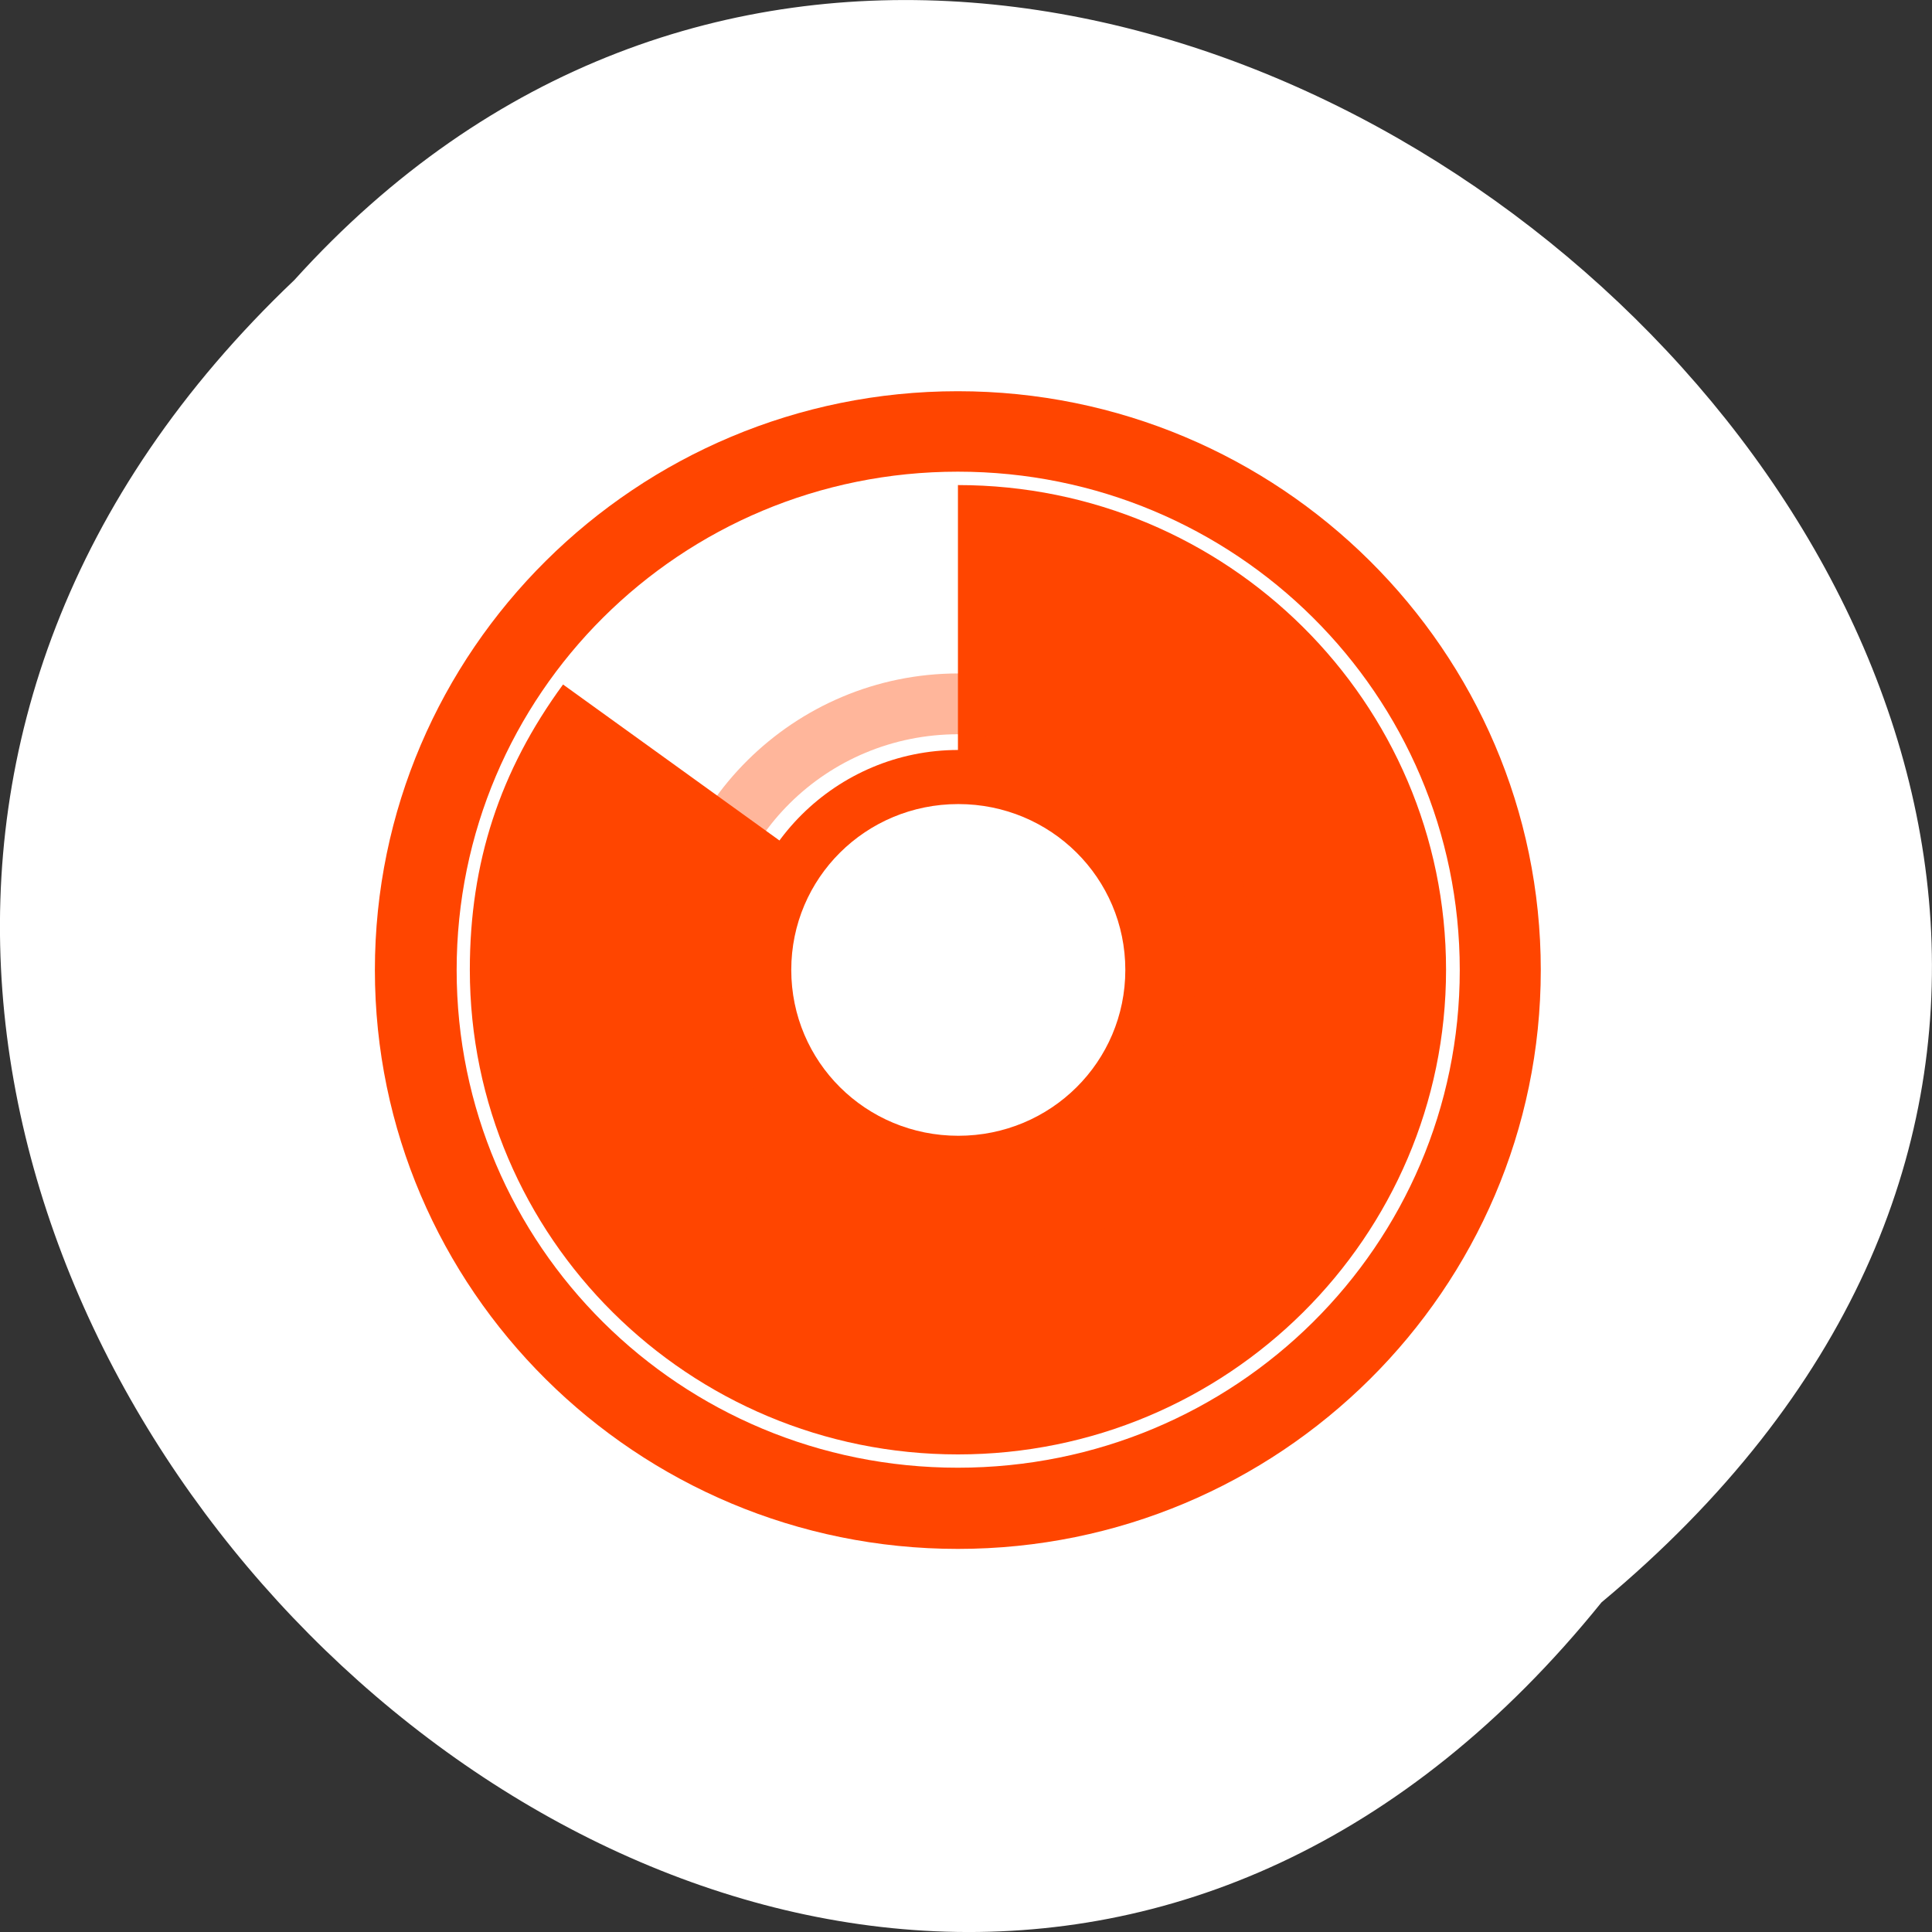 <svg xmlns="http://www.w3.org/2000/svg" xmlns:xlink="http://www.w3.org/1999/xlink" viewBox="0 0 256 256"><rect x="0" y="0" width="256" height="256" fill="#333333" stroke="none"/><defs><path d="m 245.46 129.52 l -97.89 -96.9 c -5.556 -5.502 -16.222 -11.873 -23.7 -14.16 l -39.518 -12.08 c -7.479 -2.286 -18.1 0.391 -23.599 5.948 l -13.441 13.578 c -5.5 5.559 -14.502 14.653 -20 20.21 l -13.44 13.579 c -5.5 5.558 -8.07 16.206 -5.706 23.658 l 12.483 39.39 c 2.363 7.456 8.843 18.06 14.399 23.556 l 97.89 96.9 c 5.558 5.502 14.605 5.455 20.1 -0.101 l 36.26 -36.63 c 5.504 -5.559 14.503 -14.651 20 -20.21 l 36.26 -36.629 c 5.502 -5.56 5.455 -14.606 -0.101 -20.11 z m -178.09 -50.74 c -7.198 0 -13.03 -5.835 -13.03 -13.03 0 -7.197 5.835 -13.03 13.03 -13.03 7.197 0 13.03 5.835 13.03 13.03 -0.001 7.198 -5.836 13.03 -13.03 13.03 z" id="0"/><use id="1" xlink:href="#0"/><clipPath id="2"><use xlink:href="#0"/></clipPath><clipPath style="clip-path:url(#2)"><use xlink:href="#1"/></clipPath><clipPath style="clip-path:url(#2)"><use xlink:href="#1"/></clipPath></defs><g transform="translate(0 -796.36)"><path d="m 212.21 1008.68 c -104.85 129.89 -294.12 -60.27 -173.21 -175.21 104.06 -115.19 306.02 64.59 173.21 175.21 z" style="fill:#ffffff;color:#000"/><g transform="matrix(4.682 0 0 4.649 14.564 813.28)" style="fill:#ff4500"><path d="m 24 10.186 v 8.322 c 3.03 0 5.492 2.459 5.492 5.492 0 3.03 -2.459 5.492 -5.492 5.492 -3.03 0 -5.492 -2.459 -5.492 -5.492 0 -1.211 0.391 -2.329 1.055 -3.238 l -6.739 -4.892 c -1.793 2.468 -2.638 5.08 -2.638 8.13 c 0 7.625 6.189 13.814 13.814 13.814 7.625 0 13.814 -6.189 13.814 -13.814 0 -7.625 -6.189 -13.814 -13.814 -13.814 z"/><g style="color:#000"><path d="m 23.997 7.511 c -9.099 0 -16.498 7.399 -16.498 16.498 0 9.099 7.399 16.498 16.498 16.498 9.099 0 16.498 -7.399 16.498 -16.498 0 -9.099 -7.399 -16.498 -16.498 -16.498 z m 0 2.293 c 7.855 0 14.205 6.35 14.205 14.205 0 7.855 -6.35 14.184 -14.205 14.184 -7.855 0 -14.184 -6.329 -14.184 -14.184 0 -7.855 6.329 -14.205 14.184 -14.205 z"/><path d="m 24.01 17.736 c -3.449 0 -6.269 2.82 -6.269 6.269 0 3.449 2.82 6.249 6.269 6.249 3.449 0 6.249 -2.8 6.249 -6.249 0 -3.449 -2.8 -6.269 -6.249 -6.269 z m 0 1.542 c 2.619 0 4.727 2.108 4.727 4.727 0 2.619 -2.108 4.727 -4.727 4.727 -2.619 0 -4.727 -2.108 -4.727 -4.727 0 -2.619 2.108 -4.727 4.727 -4.727 z"/><path d="m 24.01 15.555 c -4.652 0 -8.448 3.796 -8.448 8.448 0 4.652 3.796 8.448 8.448 8.448 4.652 0 8.43 -3.796 8.43 -8.448 0 -4.652 -3.778 -8.448 -8.43 -8.448 z m 0 1.733 c 3.722 0 6.715 2.993 6.715 6.715 0 3.722 -2.993 6.715 -6.715 6.715 -3.722 0 -6.733 -2.993 -6.733 -6.715 0 -3.722 3.01 -6.715 6.733 -6.715 z" style="fill-opacity:0.392"/></g></g></g></svg>